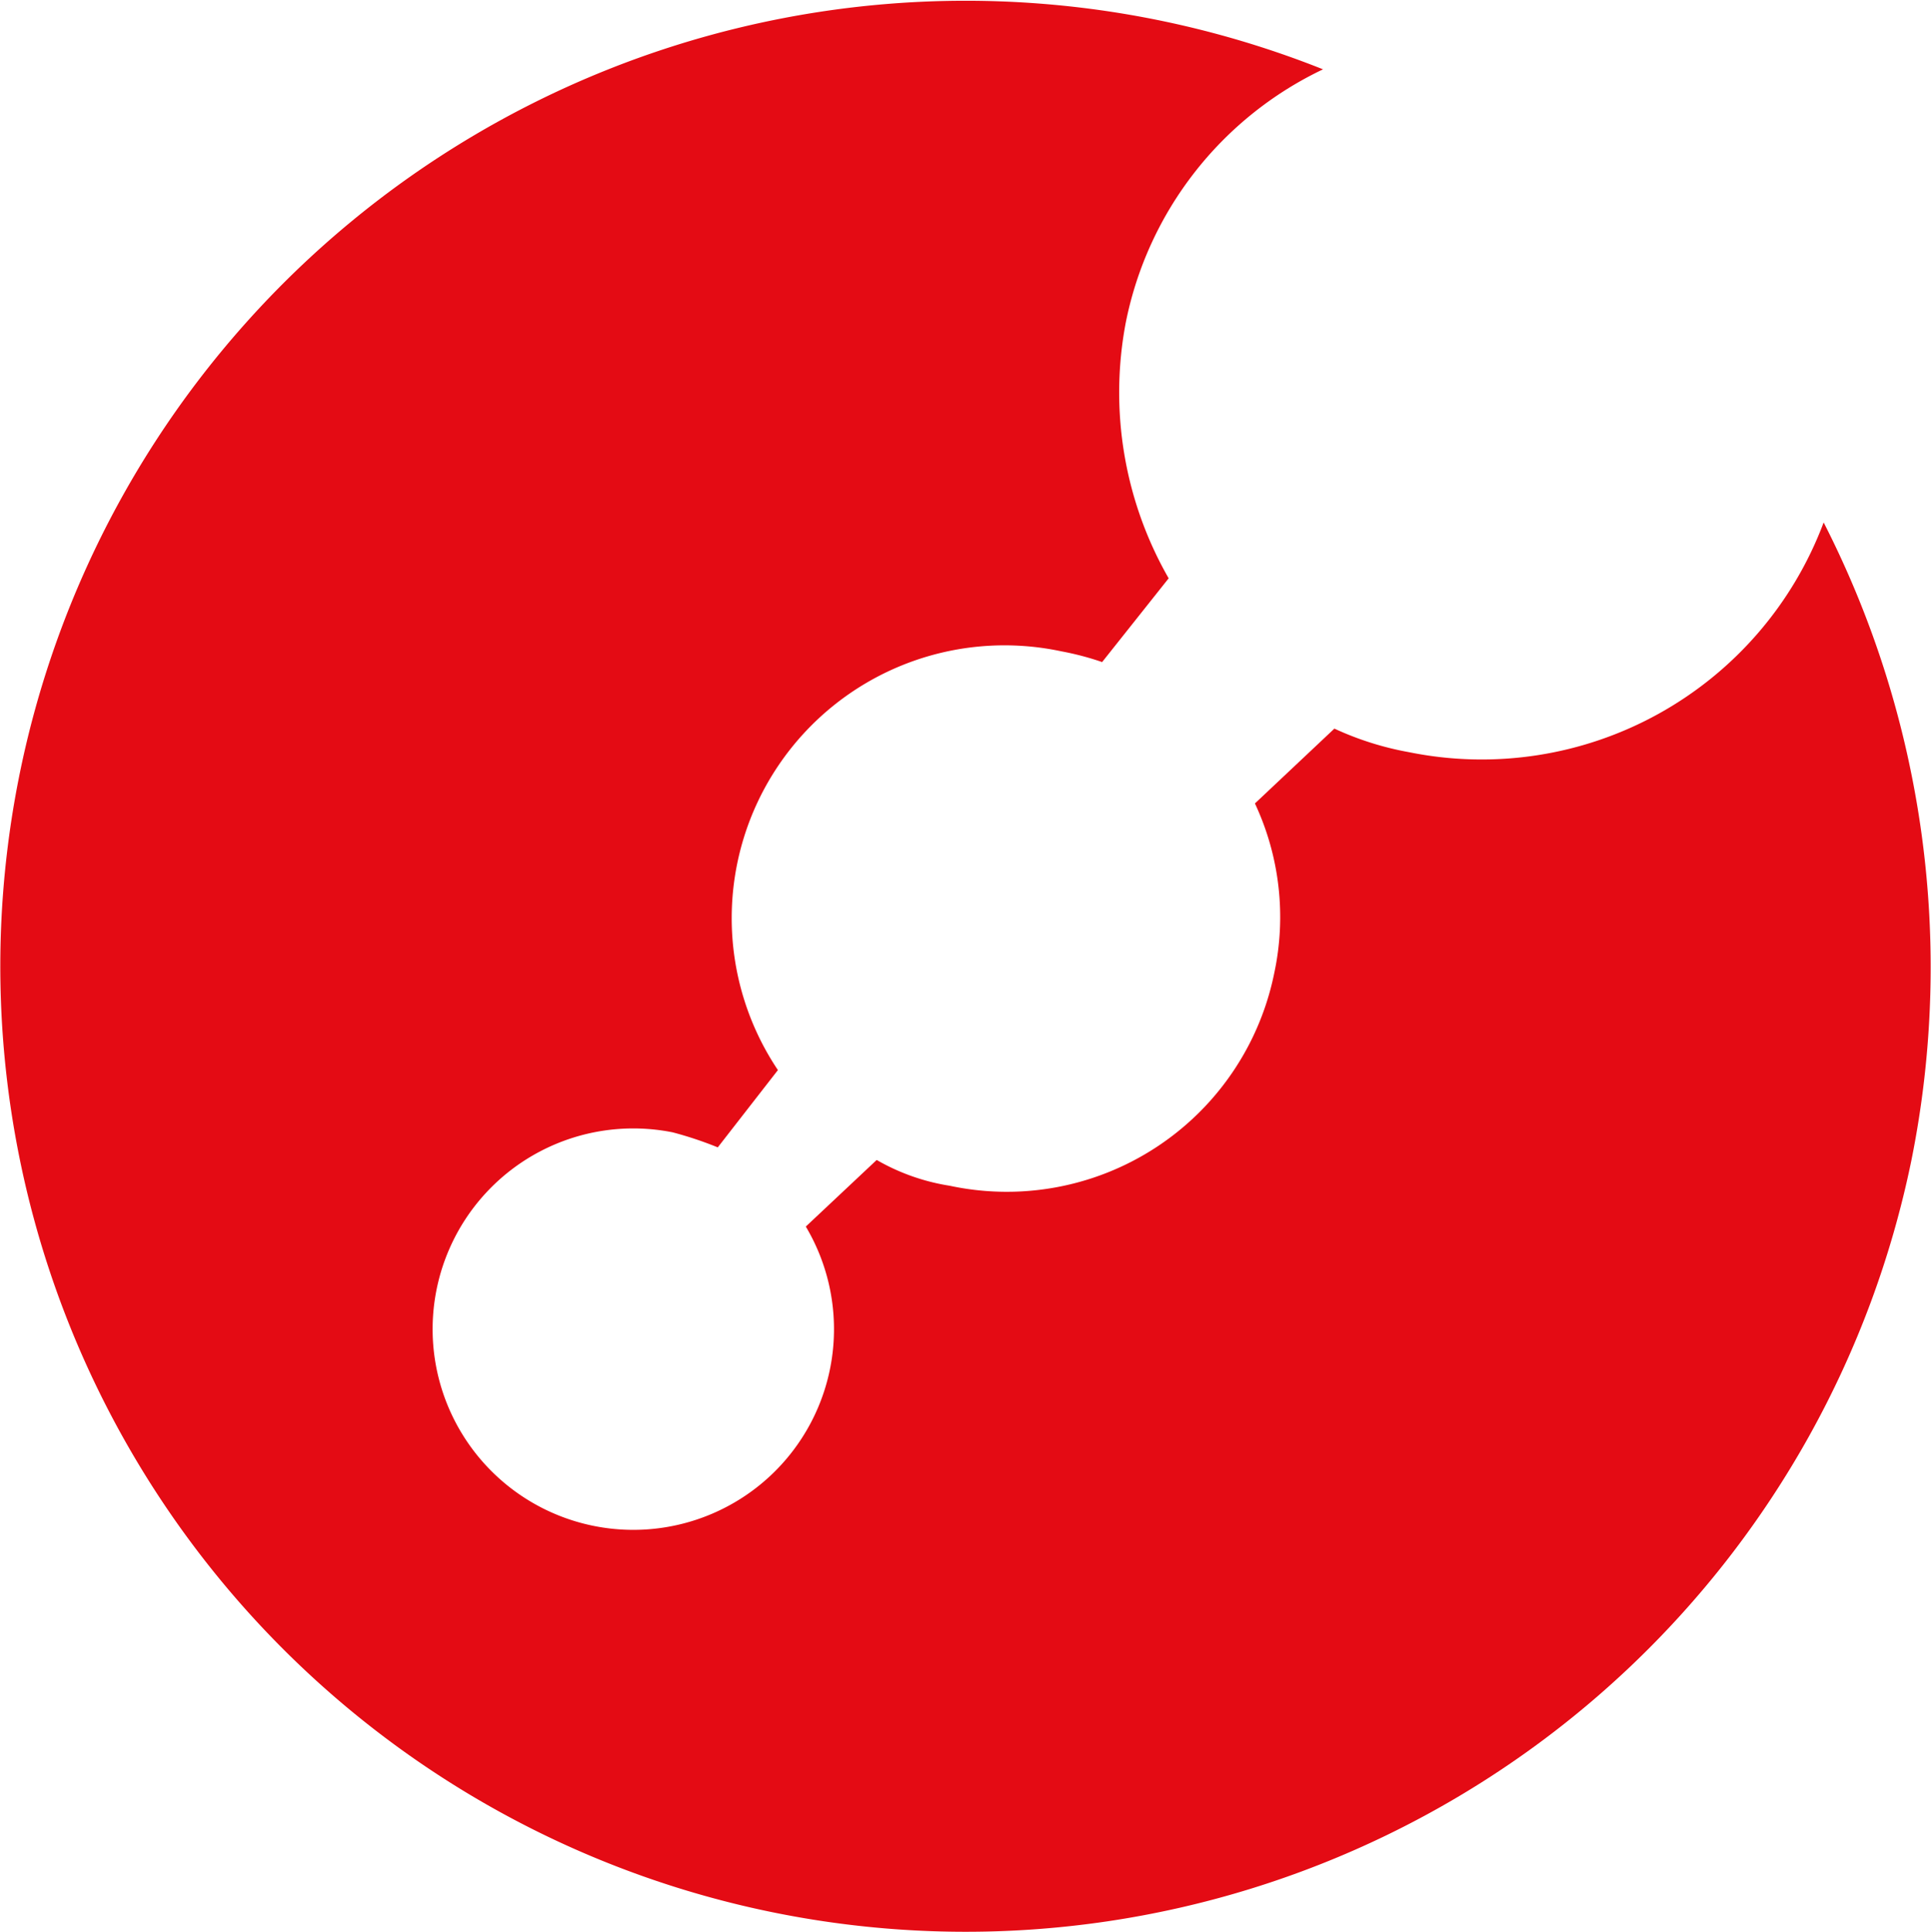 <svg id="Group_2458" data-name="Group 2458" xmlns="http://www.w3.org/2000/svg" width="28.385" height="28.394" viewBox="0 0 28.385 28.394">
  <path id="Path_1" data-name="Path 1" d="M26.779,7.651a5.368,5.368,0,0,1-6.092,3.377,4.5,4.5,0,0,1-1.1-.347l-1.168,1.1a3.937,3.937,0,0,1,.284,2.494A4.011,4.011,0,0,1,13.932,17.4a3.108,3.108,0,0,1-1.073-.379L11.817,18A2.95,2.95,0,1,1,9.86,16.615a5.44,5.44,0,0,1,.663.221l.884-1.136a4.01,4.01,0,0,1,4.166-6.155,4.2,4.2,0,0,1,.6.158l.978-1.231a5.494,5.494,0,0,1-.631-3.756,5.261,5.261,0,0,1,2.9-3.725,14.191,14.191,0,1,0,8.649,16.035A14.365,14.365,0,0,0,26.779,7.651Z" transform="translate(0.028 0.028)" fill="#e40b14"/>
</svg>
